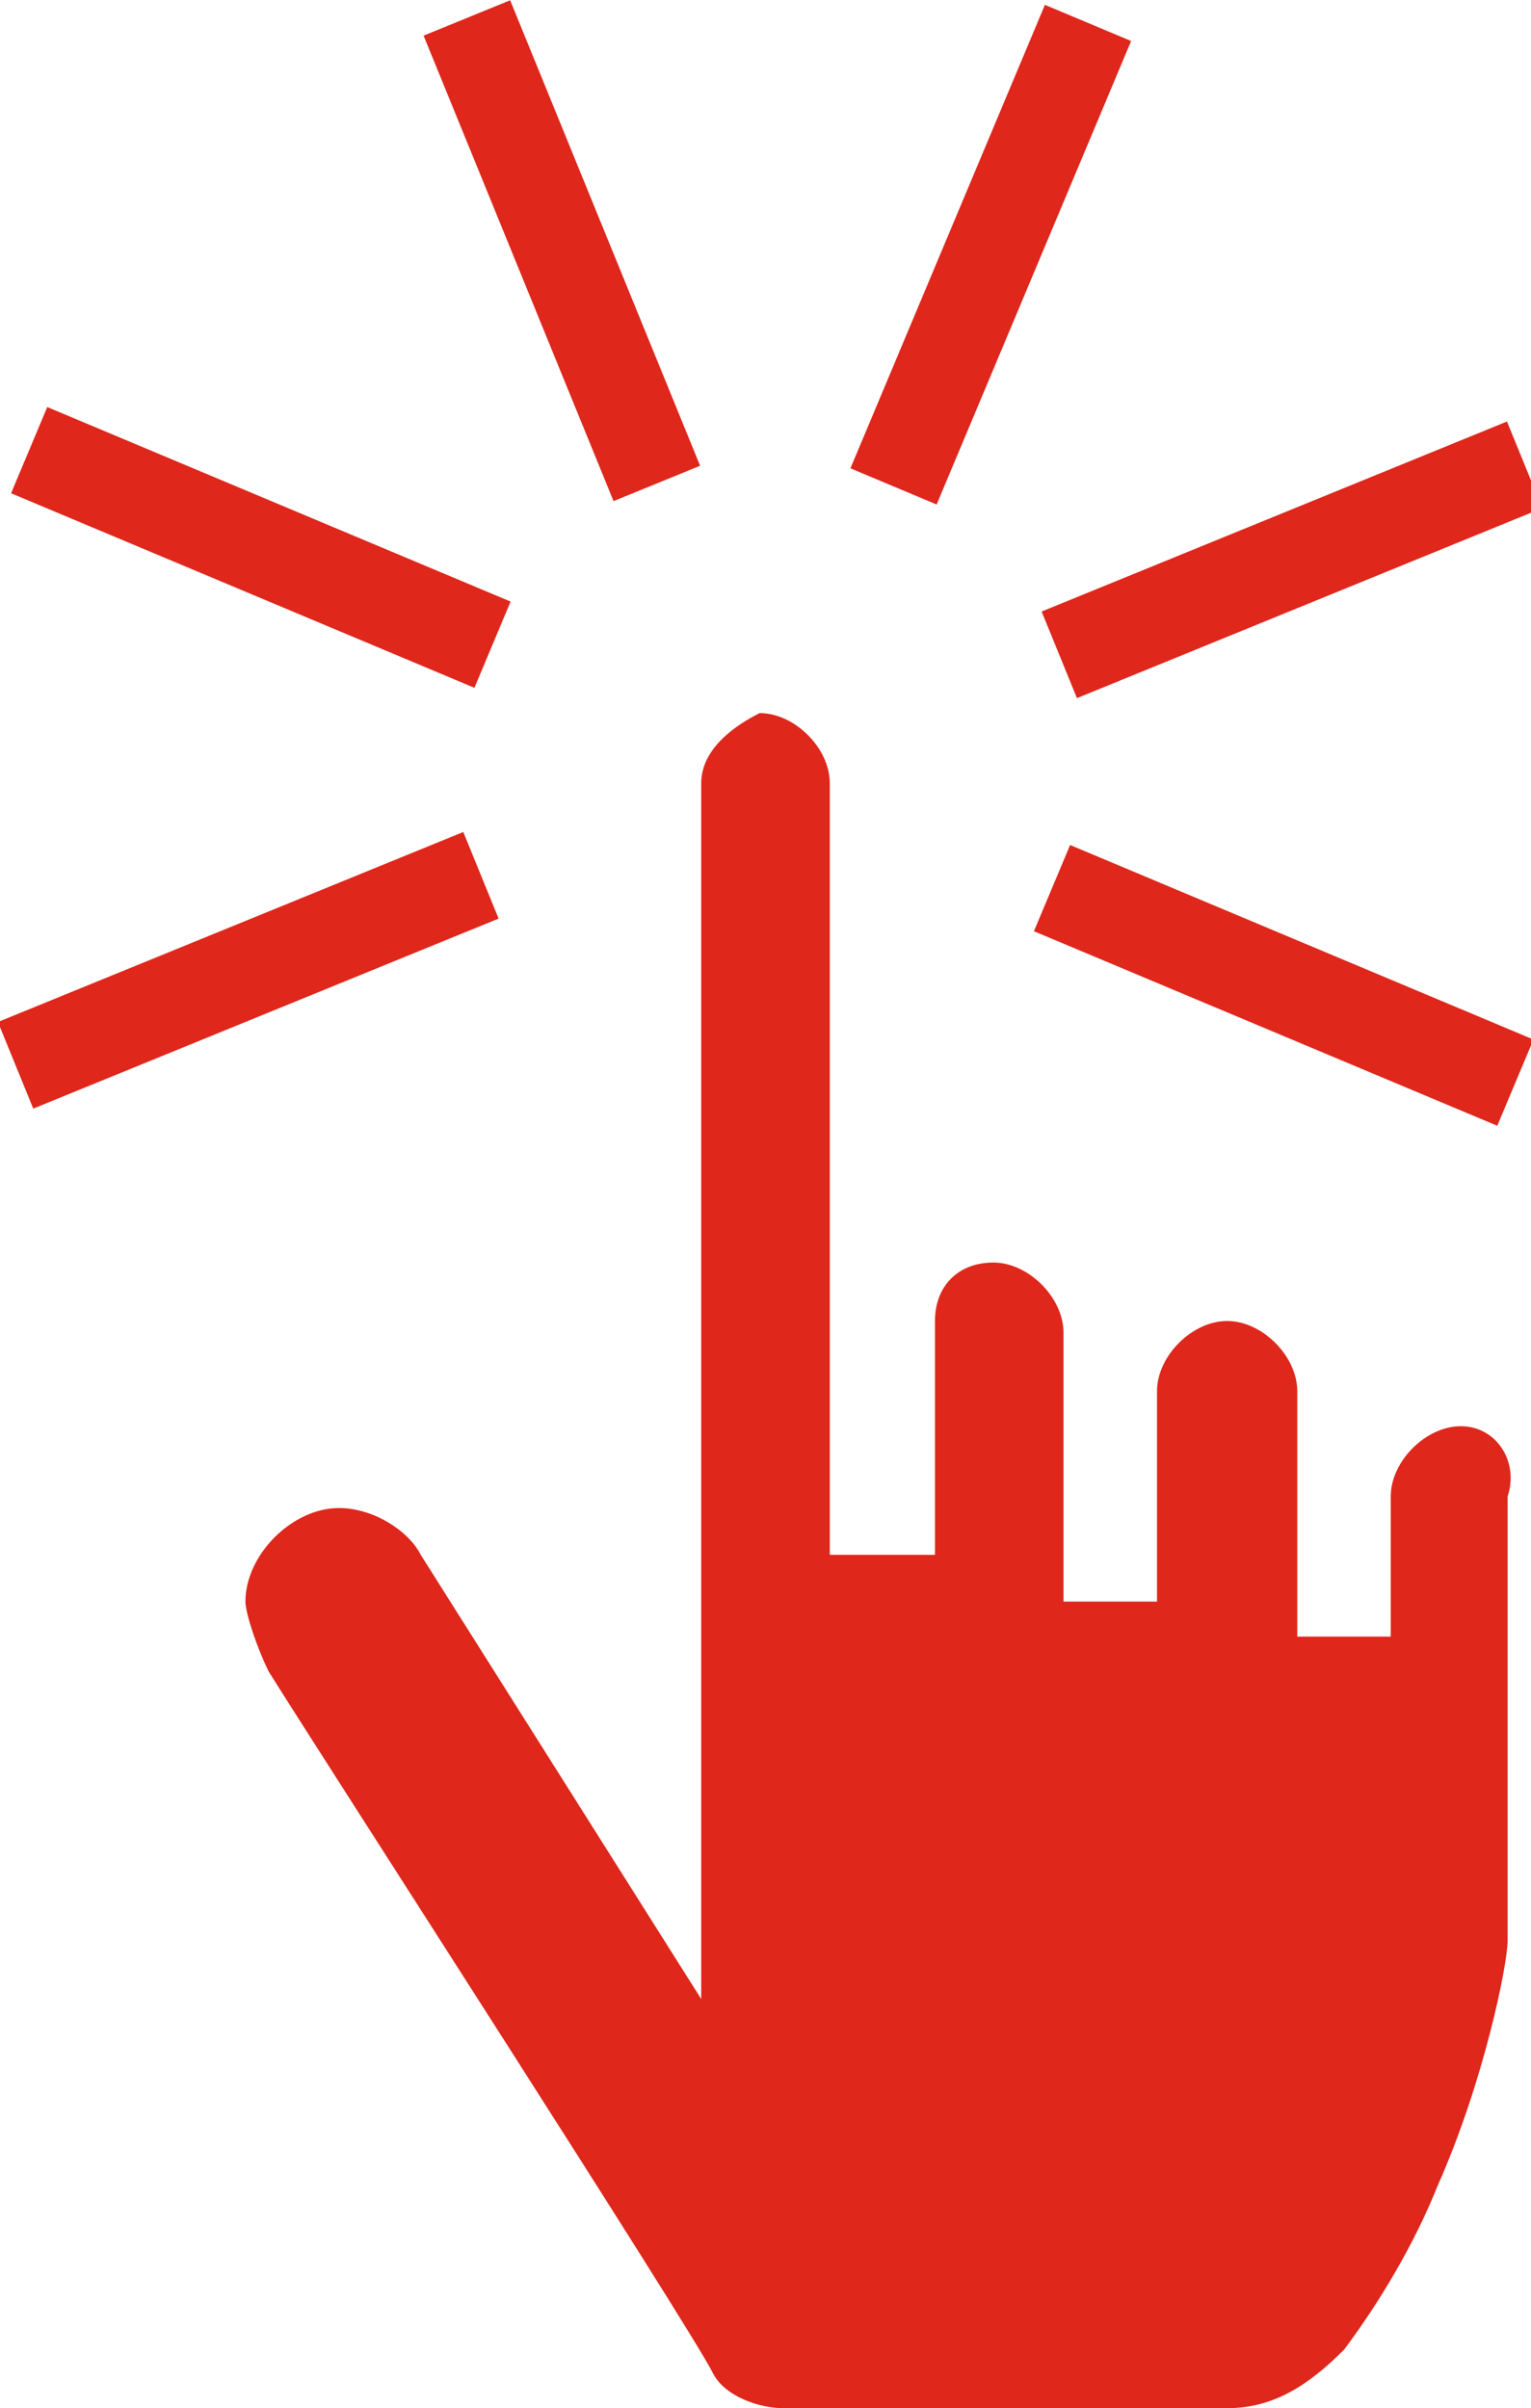 <?xml version="1.0" encoding="utf-8"?>
<!-- Generator: Adobe Illustrator 23.0.3, SVG Export Plug-In . SVG Version: 6.00 Build 0)  -->
<svg version="1.1" id="Layer_1" xmlns="http://www.w3.org/2000/svg" xmlns:xlink="http://www.w3.org/1999/xlink" x="0px" y="0px"
	 viewBox="0 0 13.1 20.6" style="enable-background:new 0 0 13.1 20.6;" xml:space="preserve">
<style type="text/css">
	.st0{fill:#DF271C;}
</style>
<g>
	<rect x="6.3" y="1.8" transform="matrix(0.387 -0.922 0.922 0.387 3.179 9.118)" class="st0" width="4.3" height="0.8"/>
	<rect x="4.4" y="0" transform="matrix(0.926 -0.378 0.378 0.926 -0.45 1.968)" class="st0" width="0.8" height="4.3"/>
	<rect x="1.8" y="2.6" transform="matrix(0.387 -0.922 0.922 0.387 -2.999 4.873)" class="st0" width="0.8" height="4.3"/>
	<rect x="0" y="7.9" transform="matrix(0.926 -0.378 0.378 0.926 -3.004 1.427)" class="st0" width="4.3" height="0.8"/>
	<path class="st0" d="M12.5,12.2c-0.3,0-0.6,0.3-0.6,0.6v1.2h-0.8v-2.1c0-0.3-0.3-0.6-0.6-0.6c-0.3,0-0.6,0.3-0.6,0.6h0l0,1.8H9.1
		v-1.8h0c0,0,0,0,0,0v-0.5c0-0.3-0.3-0.6-0.6-0.6C8.2,10.8,8,11,8,11.3v2H7.1h0l0-6.6c0-0.3-0.3-0.6-0.6-0.6C6.3,6.2,6,6.4,6,6.7
		v10.4l-2.4-3.8c-0.1-0.2-0.4-0.4-0.7-0.4c-0.4,0-0.8,0.4-0.8,0.8c0,0.1,0.1,0.4,0.2,0.6c0.5,0.8,3.6,5.6,3.8,6
		c0.1,0.2,0.4,0.3,0.6,0.3h3.8c0.4,0,0.7-0.2,1-0.5c0.3-0.4,0.6-0.9,0.8-1.4c0.4-0.9,0.6-1.9,0.6-2.1v-3.8
		C13,12.5,12.8,12.2,12.5,12.2z"/>
	<rect x="10.6" y="6.3" transform="matrix(0.387 -0.922 0.922 0.387 -1.064 15.301)" class="st0" width="0.8" height="4.3"/>
	<rect x="8.9" y="4.4" transform="matrix(0.926 -0.378 0.378 0.926 -0.992 4.521)" class="st0" width="4.3" height="0.8"/>
</g>
</svg>
